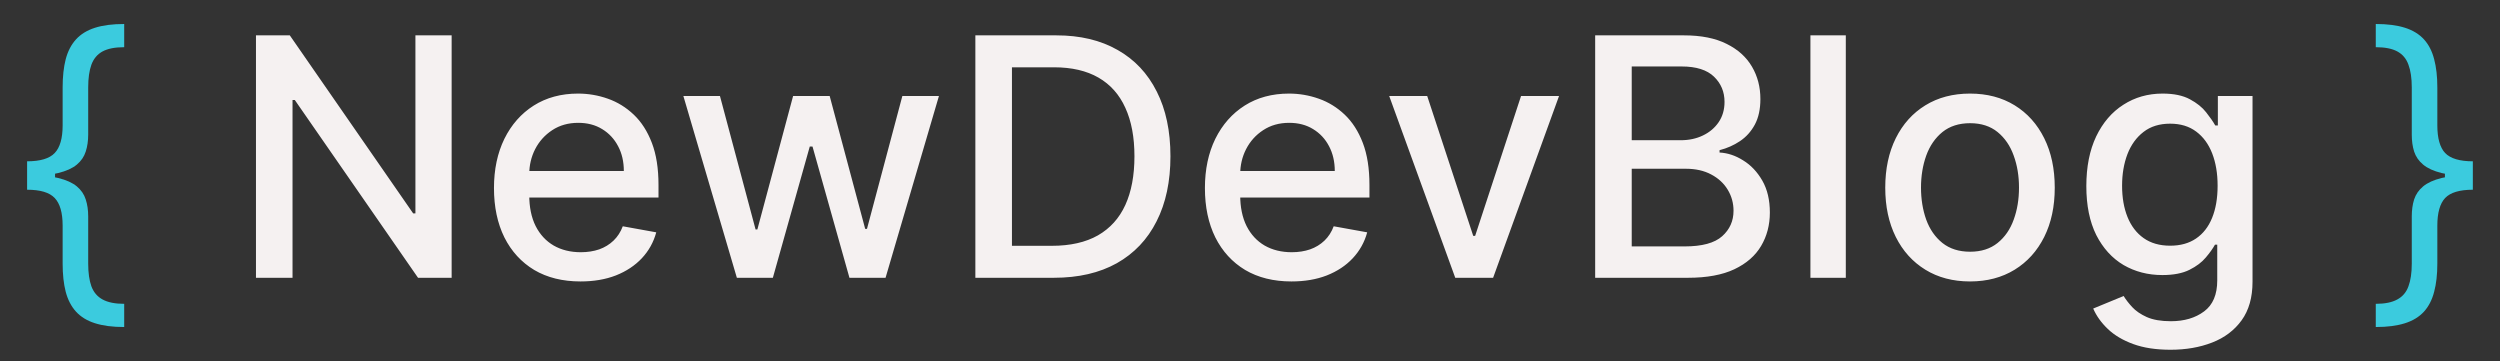 <svg width="90" height="13" viewBox="0 0 90 13" fill="none" xmlns="http://www.w3.org/2000/svg">
<rect x="0" y="0" width="90" height="13" fill="#333333" stroke="none"/>
<path d="M0.976 6.335V5.807C1.451 5.807 1.782 5.707 1.969 5.509C2.16 5.31 2.255 4.977 2.255 4.511V3.148C2.255 2.756 2.292 2.416 2.366 2.129C2.442 1.842 2.566 1.605 2.736 1.418C2.907 1.23 3.134 1.091 3.418 1C3.702 0.909 4.053 0.864 4.471 0.864V1.699C4.141 1.699 3.881 1.75 3.691 1.852C3.503 1.955 3.37 2.114 3.29 2.33C3.214 2.543 3.175 2.815 3.175 3.148V4.852C3.175 5.074 3.145 5.276 3.086 5.457C3.029 5.639 2.922 5.795 2.766 5.926C2.61 6.057 2.387 6.158 2.097 6.229C1.81 6.3 1.437 6.335 0.976 6.335ZM4.471 11.773C4.053 11.773 3.702 11.727 3.418 11.636C3.134 11.546 2.907 11.406 2.736 11.219C2.566 11.031 2.442 10.794 2.366 10.507C2.292 10.22 2.255 9.881 2.255 9.489V8.125C2.255 7.659 2.16 7.327 1.969 7.128C1.782 6.929 1.451 6.83 0.976 6.83V6.301C1.437 6.301 1.81 6.337 2.097 6.408C2.387 6.479 2.61 6.58 2.766 6.71C2.922 6.841 3.029 6.997 3.086 7.179C3.145 7.361 3.175 7.562 3.175 7.784V9.489C3.175 9.821 3.214 10.094 3.29 10.307C3.37 10.52 3.503 10.678 3.691 10.78C3.881 10.885 4.141 10.938 4.471 10.938V11.773ZM0.976 6.83V5.807H1.982V6.83H0.976ZM89.022 6.301V6.83C88.548 6.83 88.216 6.929 88.025 7.128C87.838 7.327 87.744 7.659 87.744 8.125V9.489C87.744 9.881 87.706 10.22 87.629 10.507C87.555 10.794 87.433 11.031 87.263 11.219C87.092 11.406 86.865 11.546 86.581 11.636C86.297 11.727 85.946 11.773 85.528 11.773V10.938C85.858 10.938 86.116 10.885 86.304 10.78C86.494 10.678 86.628 10.52 86.704 10.307C86.784 10.094 86.824 9.821 86.824 9.489V7.784C86.824 7.562 86.852 7.361 86.909 7.179C86.969 6.997 87.076 6.841 87.233 6.71C87.389 6.58 87.611 6.479 87.897 6.408C88.187 6.337 88.562 6.301 89.022 6.301ZM85.528 0.864C85.946 0.864 86.297 0.909 86.581 1C86.865 1.091 87.092 1.23 87.263 1.418C87.433 1.605 87.555 1.842 87.629 2.129C87.706 2.416 87.744 2.756 87.744 3.148V4.511C87.744 4.977 87.838 5.31 88.025 5.509C88.216 5.707 88.548 5.807 89.022 5.807V6.335C88.562 6.335 88.187 6.3 87.897 6.229C87.611 6.158 87.389 6.057 87.233 5.926C87.076 5.795 86.969 5.639 86.909 5.457C86.852 5.276 86.824 5.074 86.824 4.852V3.148C86.824 2.815 86.784 2.543 86.704 2.33C86.628 2.114 86.494 1.955 86.304 1.852C86.116 1.75 85.858 1.699 85.528 1.699V0.864ZM89.022 5.807V6.83H88.017V5.807H89.022Z" fill="#3BCBDE"/>
<path d="M16.259 1.273V10H15.049L10.612 3.599H10.531V10H9.215V1.273H10.433L14.874 7.682H14.955V1.273H16.259ZM20.898 10.132C20.253 10.132 19.698 9.994 19.232 9.719C18.769 9.44 18.411 9.05 18.158 8.547C17.908 8.041 17.783 7.449 17.783 6.77C17.783 6.099 17.908 5.509 18.158 4.997C18.411 4.486 18.763 4.087 19.215 3.8C19.67 3.513 20.201 3.369 20.809 3.369C21.178 3.369 21.536 3.43 21.883 3.553C22.229 3.675 22.54 3.866 22.816 4.128C23.091 4.389 23.309 4.729 23.468 5.146C23.627 5.561 23.706 6.065 23.706 6.659V7.111H18.503V6.156H22.458C22.458 5.821 22.39 5.524 22.253 5.266C22.117 5.004 21.925 4.798 21.678 4.648C21.434 4.497 21.147 4.422 20.817 4.422C20.459 4.422 20.147 4.51 19.88 4.686C19.616 4.859 19.411 5.087 19.266 5.368C19.124 5.646 19.053 5.949 19.053 6.276V7.021C19.053 7.459 19.13 7.831 19.283 8.138C19.439 8.445 19.657 8.679 19.935 8.841C20.214 9 20.539 9.08 20.911 9.08C21.152 9.08 21.373 9.045 21.572 8.977C21.77 8.906 21.942 8.801 22.087 8.662C22.232 8.523 22.343 8.351 22.42 8.146L23.625 8.364C23.529 8.719 23.356 9.03 23.106 9.297C22.858 9.561 22.547 9.767 22.172 9.915C21.8 10.06 21.375 10.132 20.898 10.132ZM26.527 10L24.601 3.455H25.918L27.201 8.261H27.265L28.552 3.455H29.868L31.147 8.24H31.211L32.485 3.455H33.802L31.88 10H30.58L29.25 5.274H29.152L27.823 10H26.527ZM37.938 10H35.113V1.273H38.028C38.883 1.273 39.617 1.447 40.231 1.797C40.845 2.143 41.315 2.642 41.642 3.293C41.971 3.94 42.136 4.717 42.136 5.624C42.136 6.533 41.97 7.314 41.637 7.967C41.308 8.621 40.83 9.124 40.205 9.476C39.58 9.825 38.825 10 37.938 10ZM36.43 8.849H37.866C38.531 8.849 39.083 8.724 39.524 8.474C39.964 8.222 40.294 7.857 40.512 7.379C40.731 6.899 40.84 6.314 40.84 5.624C40.84 4.939 40.731 4.358 40.512 3.881C40.296 3.403 39.974 3.041 39.545 2.794C39.116 2.547 38.583 2.423 37.947 2.423H36.43V8.849ZM46.492 10.132C45.847 10.132 45.292 9.994 44.826 9.719C44.363 9.44 44.005 9.05 43.752 8.547C43.502 8.041 43.377 7.449 43.377 6.77C43.377 6.099 43.502 5.509 43.752 4.997C44.005 4.486 44.357 4.087 44.809 3.8C45.263 3.513 45.795 3.369 46.403 3.369C46.772 3.369 47.13 3.43 47.476 3.553C47.823 3.675 48.134 3.866 48.41 4.128C48.685 4.389 48.903 4.729 49.062 5.146C49.221 5.561 49.3 6.065 49.3 6.659V7.111H44.097V6.156H48.052C48.052 5.821 47.983 5.524 47.847 5.266C47.711 5.004 47.519 4.798 47.272 4.648C47.028 4.497 46.741 4.422 46.411 4.422C46.053 4.422 45.741 4.51 45.474 4.686C45.209 4.859 45.005 5.087 44.86 5.368C44.718 5.646 44.647 5.949 44.647 6.276V7.021C44.647 7.459 44.724 7.831 44.877 8.138C45.033 8.445 45.251 8.679 45.529 8.841C45.807 9 46.133 9.08 46.505 9.08C46.746 9.08 46.966 9.045 47.165 8.977C47.364 8.906 47.536 8.801 47.681 8.662C47.826 8.523 47.937 8.351 48.013 8.146L49.219 8.364C49.123 8.719 48.949 9.03 48.699 9.297C48.452 9.561 48.141 9.767 47.766 9.915C47.394 10.06 46.969 10.132 46.492 10.132ZM56.126 3.455L53.752 10H52.389L50.011 3.455H51.379L53.036 8.491H53.105L54.758 3.455H56.126ZM57.426 10V1.273H60.622C61.241 1.273 61.754 1.375 62.16 1.58C62.566 1.781 62.87 2.055 63.072 2.402C63.274 2.746 63.374 3.134 63.374 3.565C63.374 3.929 63.308 4.236 63.174 4.486C63.041 4.733 62.862 4.932 62.637 5.082C62.416 5.23 62.171 5.338 61.904 5.406V5.491C62.194 5.506 62.477 5.599 62.752 5.773C63.031 5.943 63.261 6.186 63.443 6.501C63.624 6.817 63.715 7.2 63.715 7.652C63.715 8.098 63.61 8.499 63.4 8.854C63.193 9.206 62.872 9.486 62.437 9.693C62.002 9.898 61.447 10 60.771 10H57.426ZM58.742 8.871H60.643C61.274 8.871 61.725 8.749 61.998 8.504C62.271 8.26 62.407 7.955 62.407 7.588C62.407 7.312 62.337 7.06 62.198 6.83C62.059 6.599 61.86 6.416 61.602 6.28C61.346 6.143 61.042 6.075 60.69 6.075H58.742V8.871ZM58.742 5.048H60.507C60.802 5.048 61.068 4.991 61.303 4.878C61.542 4.764 61.731 4.605 61.87 4.401C62.012 4.193 62.083 3.949 62.083 3.668C62.083 3.307 61.957 3.004 61.704 2.76C61.451 2.516 61.063 2.393 60.541 2.393H58.742V5.048ZM66.449 1.273V10H65.175V1.273H66.449ZM70.92 10.132C70.307 10.132 69.771 9.991 69.314 9.71C68.856 9.429 68.501 9.036 68.248 8.53C67.996 8.024 67.869 7.433 67.869 6.757C67.869 6.078 67.996 5.484 68.248 4.976C68.501 4.467 68.856 4.072 69.314 3.791C69.771 3.51 70.307 3.369 70.92 3.369C71.534 3.369 72.069 3.51 72.527 3.791C72.984 4.072 73.339 4.467 73.592 4.976C73.845 5.484 73.971 6.078 73.971 6.757C73.971 7.433 73.845 8.024 73.592 8.53C73.339 9.036 72.984 9.429 72.527 9.71C72.069 9.991 71.534 10.132 70.92 10.132ZM70.924 9.062C71.322 9.062 71.652 8.957 71.913 8.747C72.174 8.537 72.368 8.257 72.493 7.908C72.621 7.558 72.684 7.173 72.684 6.753C72.684 6.335 72.621 5.952 72.493 5.602C72.368 5.25 72.174 4.967 71.913 4.754C71.652 4.541 71.322 4.435 70.924 4.435C70.524 4.435 70.192 4.541 69.927 4.754C69.666 4.967 69.471 5.25 69.344 5.602C69.219 5.952 69.156 6.335 69.156 6.753C69.156 7.173 69.219 7.558 69.344 7.908C69.471 8.257 69.666 8.537 69.927 8.747C70.192 8.957 70.524 9.062 70.924 9.062ZM78.138 12.591C77.618 12.591 77.171 12.523 76.796 12.386C76.424 12.25 76.12 12.07 75.884 11.845C75.648 11.621 75.472 11.375 75.355 11.108L76.451 10.656C76.527 10.781 76.629 10.913 76.757 11.053C76.888 11.195 77.064 11.315 77.286 11.415C77.51 11.514 77.799 11.564 78.151 11.564C78.634 11.564 79.033 11.446 79.348 11.21C79.663 10.977 79.821 10.605 79.821 10.094V8.807H79.74C79.663 8.946 79.553 9.101 79.408 9.271C79.266 9.442 79.07 9.589 78.82 9.714C78.57 9.839 78.245 9.902 77.844 9.902C77.327 9.902 76.861 9.781 76.446 9.54C76.034 9.295 75.708 8.936 75.466 8.462C75.228 7.984 75.108 7.398 75.108 6.702C75.108 6.006 75.226 5.409 75.462 4.912C75.701 4.415 76.027 4.034 76.442 3.77C76.857 3.503 77.327 3.369 77.853 3.369C78.259 3.369 78.587 3.438 78.837 3.574C79.087 3.707 79.281 3.864 79.421 4.043C79.563 4.222 79.672 4.379 79.749 4.516H79.843V3.455H81.091V10.145C81.091 10.707 80.96 11.169 80.699 11.53C80.438 11.891 80.084 12.158 79.638 12.331C79.195 12.504 78.695 12.591 78.138 12.591ZM78.125 8.845C78.492 8.845 78.801 8.76 79.054 8.589C79.31 8.416 79.503 8.169 79.634 7.848C79.767 7.524 79.834 7.136 79.834 6.685C79.834 6.244 79.769 5.857 79.638 5.521C79.507 5.186 79.316 4.925 79.063 4.737C78.81 4.547 78.497 4.452 78.125 4.452C77.742 4.452 77.422 4.551 77.166 4.75C76.911 4.946 76.718 5.213 76.587 5.551C76.459 5.889 76.395 6.267 76.395 6.685C76.395 7.114 76.46 7.49 76.591 7.814C76.722 8.138 76.915 8.391 77.171 8.572C77.429 8.754 77.747 8.845 78.125 8.845Z" fill="#F5F1F1"/>
</svg>
